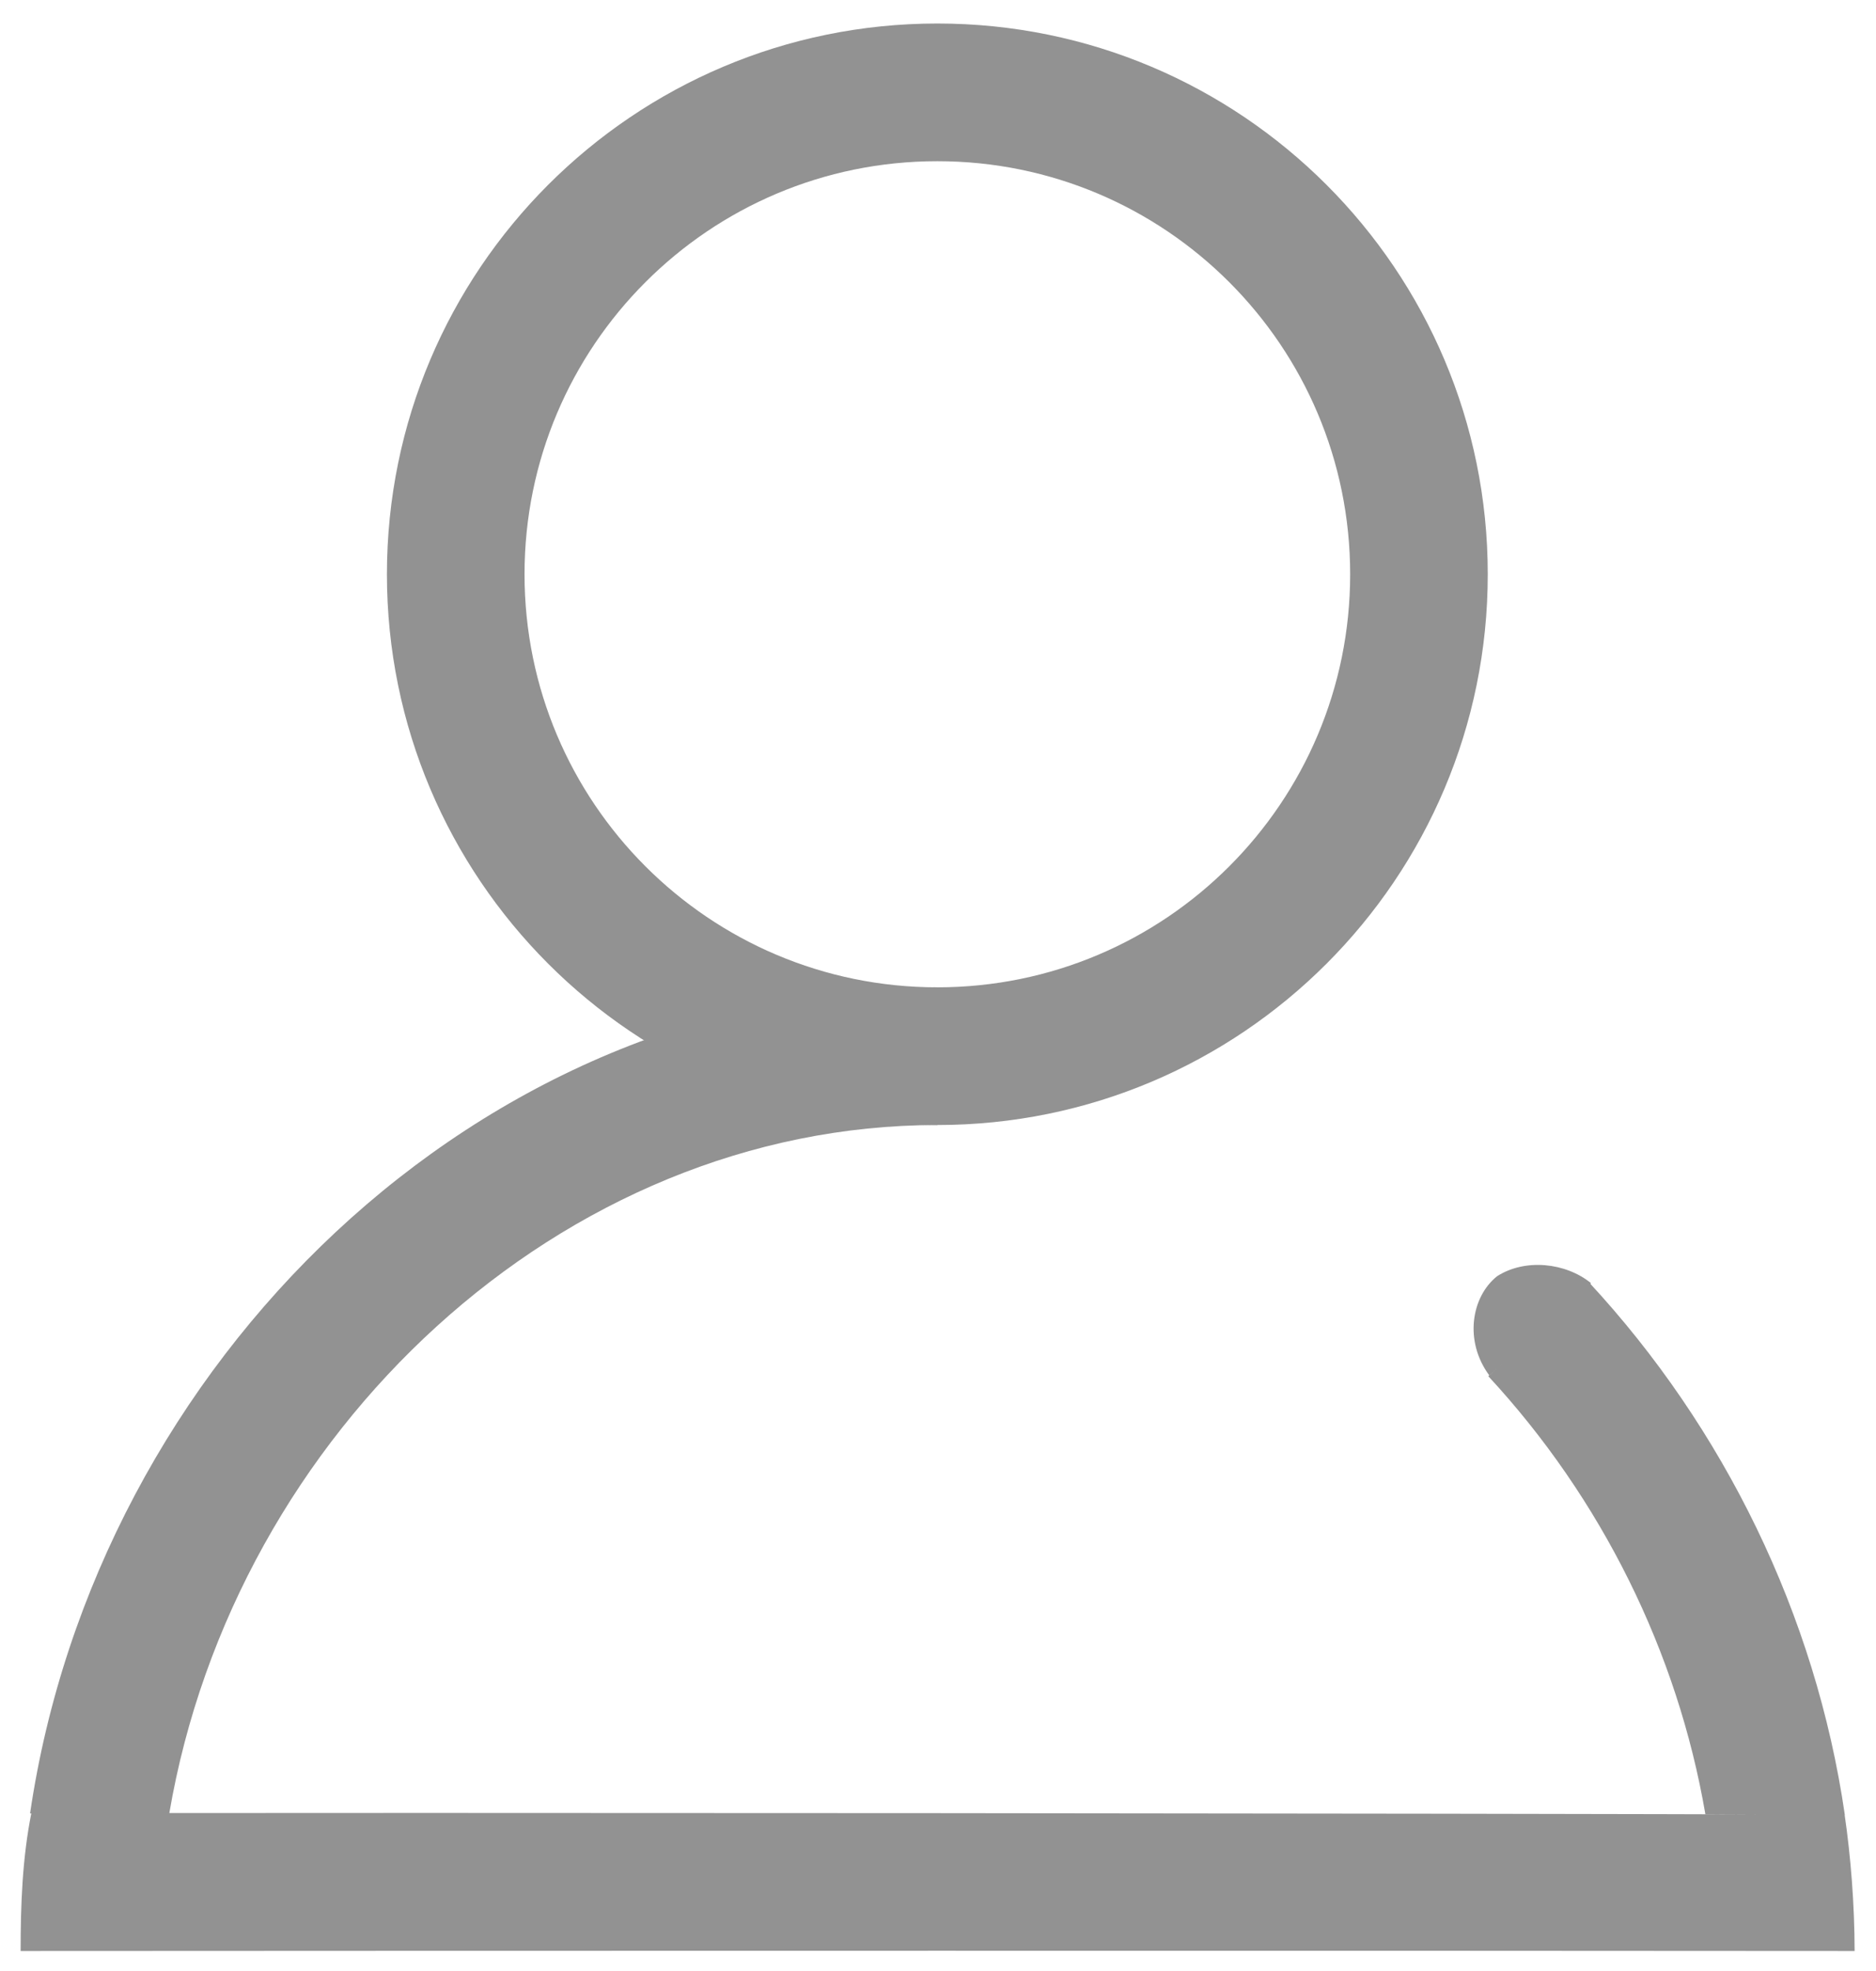 <?xml version="1.0" encoding="utf-8"?>
<svg width="40px" height="42px" viewBox="0 0 40 42" version="1.1" xmlns="http://www.w3.org/2000/svg">
  <title>Path 2 Copy 3</title>
  <desc>Created with Sketch.</desc>
  <defs>
    <rect id="path-1" x="0" y="0" width="48" height="48"/>
  </defs>
  <g id="Symbols" stroke="none" stroke-width="1" fill="none" fill-rule="evenodd" style="" transform="matrix(0.978, 0, 0, 0.978, 0.426, 0.501)">
    <g id="tabbar-collect" transform="translate(-656, -18)">
      <g id="Group-11">
        <g id="Group-8" transform="translate(652, 15)">
          <g id="Path-2-Copy-3">
            <mask id="mask-2" fill="white">
              <rect x="0" y="0" width="48" height="48" transform="matrix(1, 0, 0, 1, 0, 0)"/>
            </mask>
            <g id="Mask"/>
            <g id="个人中心1" mask="url(#mask-2)" fill="#929292">
              <g transform="translate(4, 3)">
                <path d="M0.248,38.992 C0.052,39.974 0.014,40.978 0.014,41.997 C8.697,41.991 31.315,41.988 39.998,41.997 C39.997,40.998 39.914,39.932 39.78,39.026 C30.523,38.993 9.03,38.982 0.248,38.992 Z M39.785,39.034 C39.149,34.657 37.138,30.591 34.212,27.433 L32.011,29.472 C34.482,32.139 36.139,35.485 36.744,39.015 C38.081,39.02 39.128,39.027 39.785,39.034 Z M20,24 L20,21 C9.966,21 1.658,29.214 0.22,38.999 C0.726,38.996 1.789,38.994 3.256,38.992 C4.675,30.696 11.807,24 20,24 Z" id="Oval-Copy" fill-rule="nonzero"/>
                <path d="M34.249,27.444 C33.697,26.996 32.813,26.904 32.204,27.294 C31.641,27.742 31.481,28.707 32.032,29.454 C32.043,29.465 34.249,27.489 34.249,27.444 Z" id="Oval-2" fill-rule="evenodd"/>
                <path d="M20,21 C24.971,21 29,16.971 29,12 C29,7.029 24.971,3 20,3 C15.029,3 11,7.029 11,12 C11,16.971 15.029,21 20,21 Z M20,24 C13.373,24 8,18.627 8,12 C8,5.373 13.373,0 20,0 C26.627,0 32,5.373 32,12 C32,18.627 26.627,24 20,24 Z" id="Oval" fill-rule="nonzero"/>
              </g>
            </g>
          </g>
        </g>
      </g>
    </g>
  </g>
</svg>